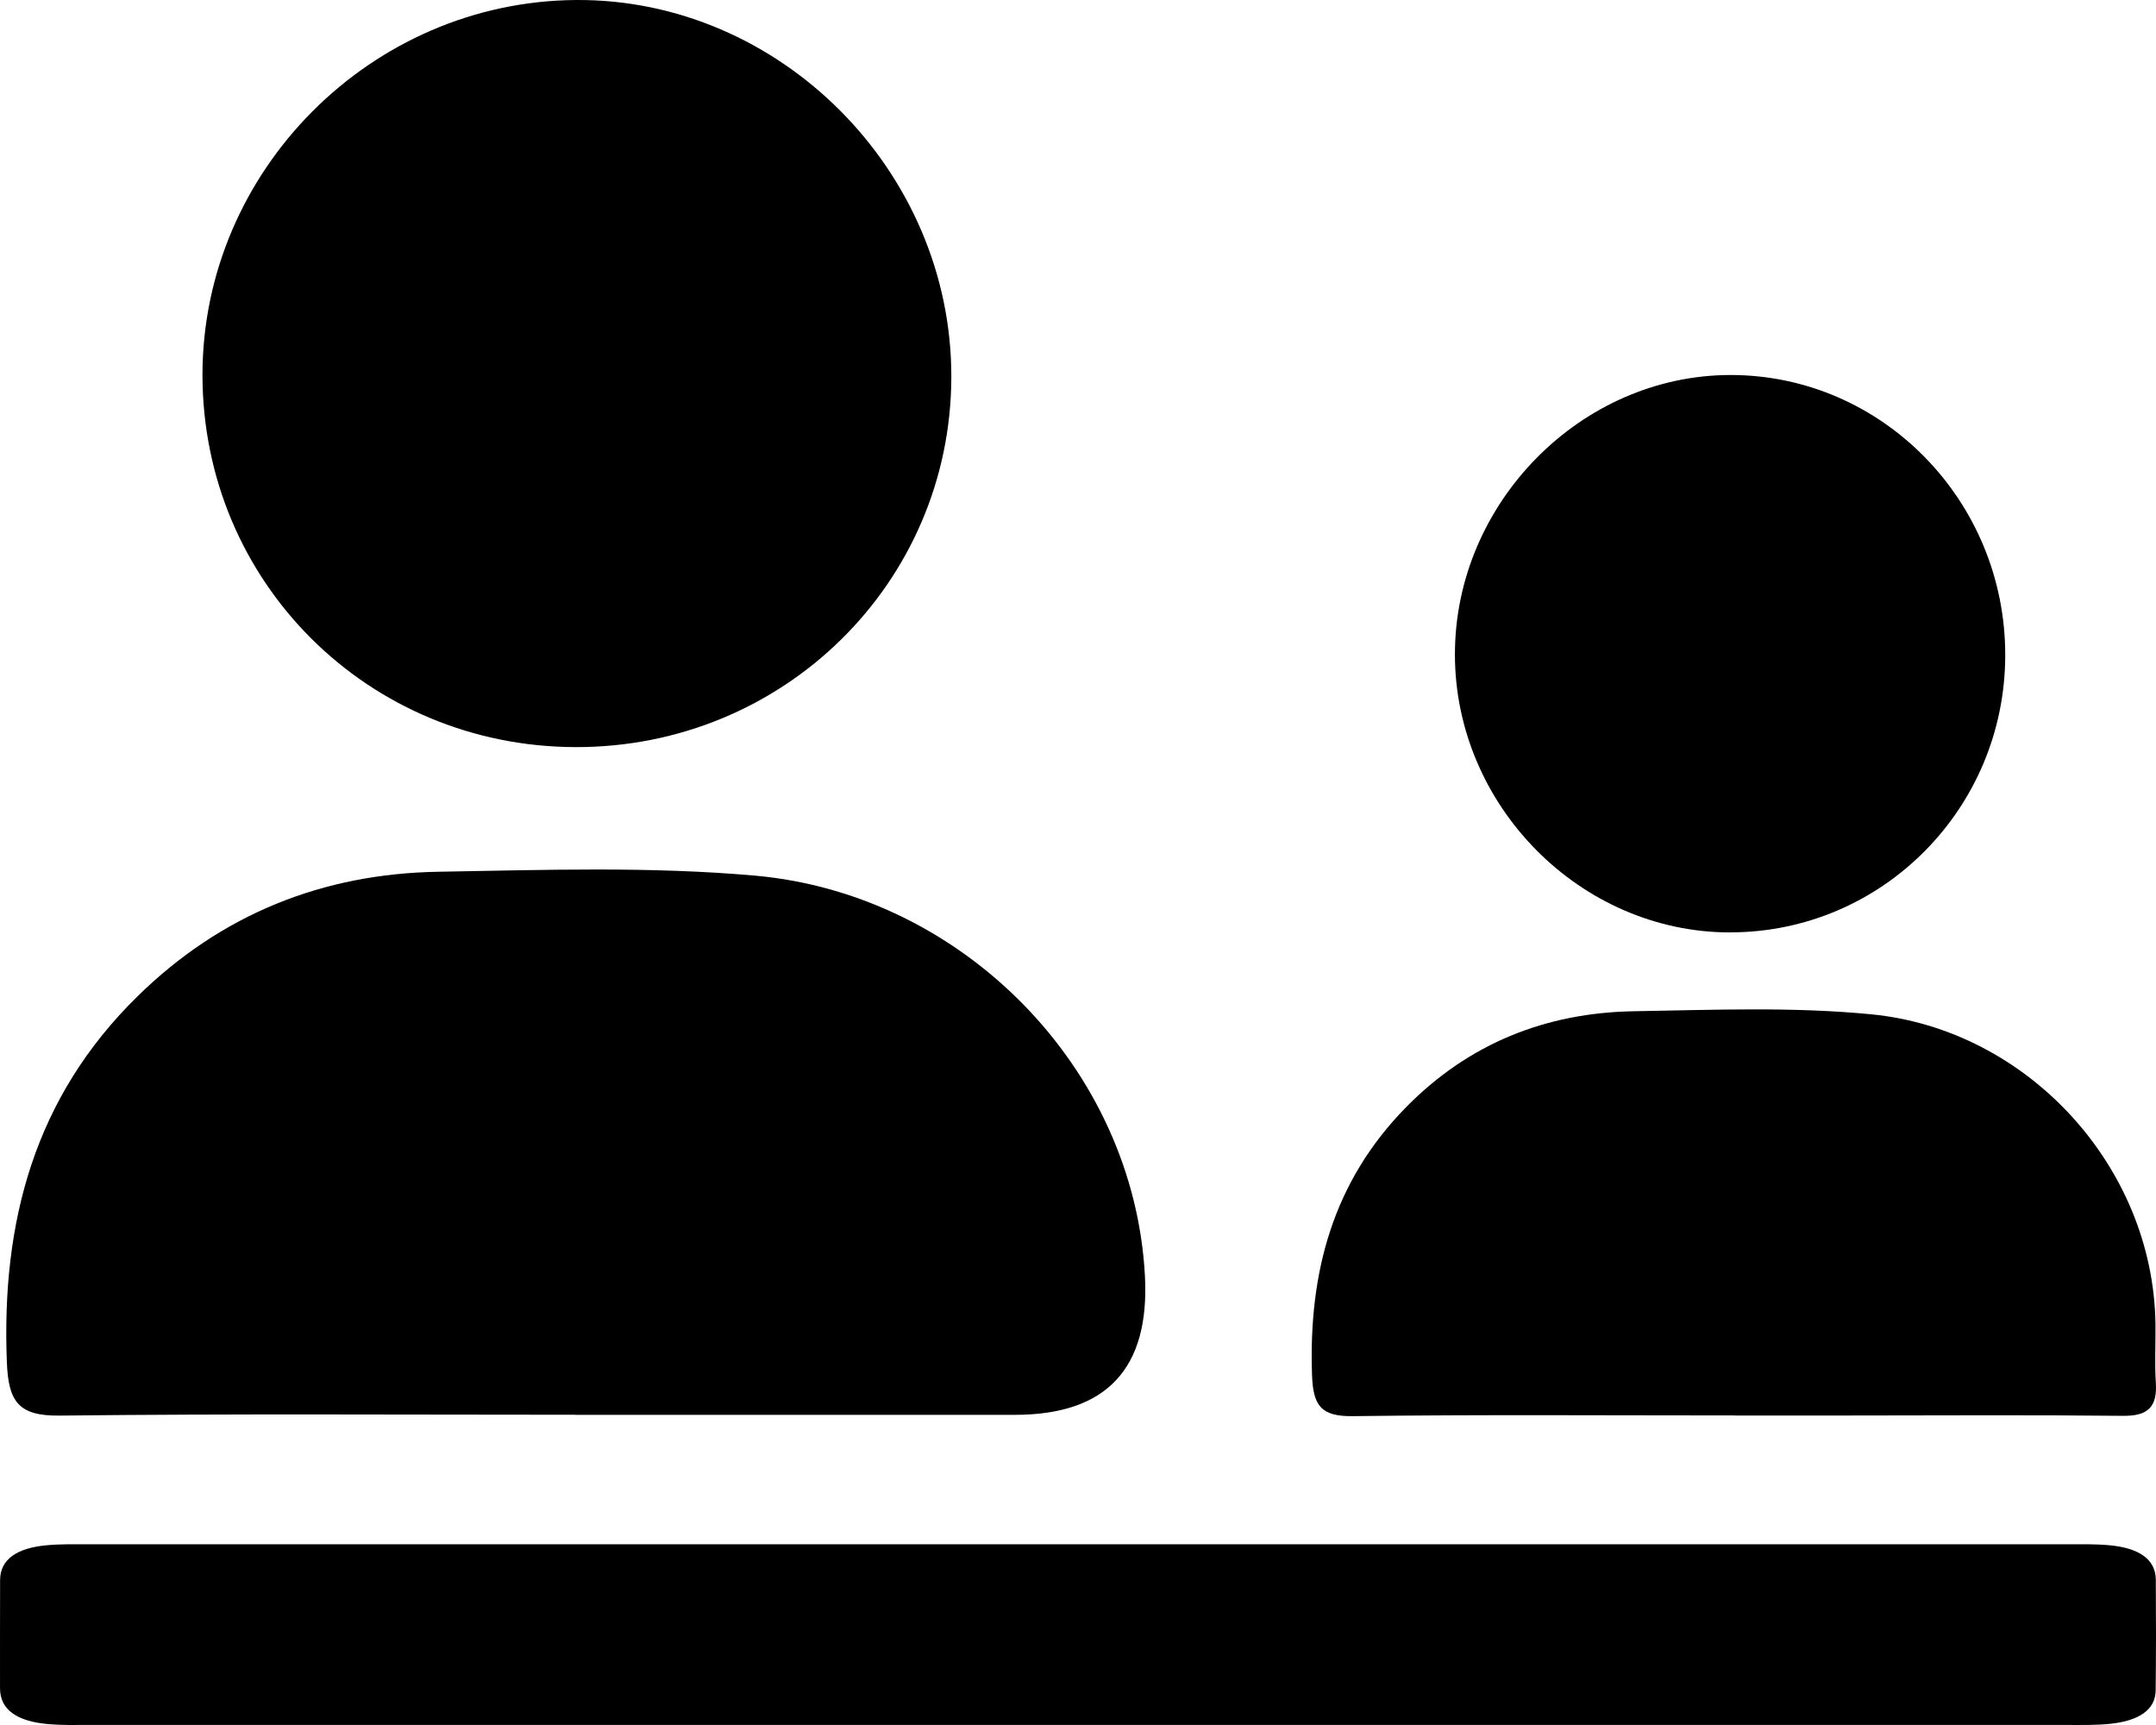 <svg width="300" height="240" viewBox="0 0 300 240" fill="none" xmlns="http://www.w3.org/2000/svg">
<path d="M149.984 214.853C195.791 214.853 241.588 214.853 287.395 214.853C289.415 214.853 291.463 214.809 293.455 214.985C297.552 215.349 299.955 216.895 299.974 219.787C300.011 224.916 300.011 230.045 299.955 235.18C299.927 237.933 297.552 239.41 293.708 239.825C291.725 240.039 289.668 239.995 287.648 239.995C195.884 240.001 104.121 240.001 12.367 239.995C10.497 239.995 8.607 240.039 6.765 239.882C2.482 239.511 0.003 237.952 0.003 234.891C0.013 229.862 -0.015 224.84 0.013 219.812C0.032 216.92 2.407 215.362 6.503 214.991C8.495 214.809 10.543 214.853 12.563 214.853C58.37 214.846 104.168 214.853 149.975 214.853H149.984Z" fill="black"/>
<path d="M80.051 196.835C56.137 196.835 32.211 196.682 8.297 196.953C2.53 197.023 1.165 194.977 0.953 189.498C0.188 169.991 4.79 152.682 19.136 138.619C30.799 127.178 44.91 121.558 60.986 121.287C75.661 121.04 90.372 120.523 105.059 121.828C134.034 124.415 157.783 148.696 159.313 177.528C159.996 190.407 153.966 196.847 141.225 196.847C120.841 196.847 100.446 196.847 80.063 196.847L80.051 196.835Z" fill="black"/>
<path d="M241.396 196.932C223.682 196.932 205.959 196.801 188.245 197.029C183.765 197.09 182.701 195.532 182.562 191.243C182.082 177.046 185.464 164.415 195.647 154.052C204.381 145.159 215.104 140.905 227.335 140.695C238.354 140.511 249.399 140.047 260.409 141.124C282.081 143.242 299.568 162.218 299.925 184.092C299.969 186.858 299.795 189.641 299.978 192.398C300.196 195.794 298.827 197.02 295.427 196.985C282.647 196.854 269.867 196.932 257.088 196.941C251.857 196.941 246.635 196.941 241.405 196.941L241.396 196.932Z" fill="black"/>
<path d="M240.747 129.728C219.902 129.728 202.439 112.085 202.447 91.025C202.456 69.992 219.945 52.235 240.712 52.174C261.843 52.121 279.064 69.66 279.021 91.2C278.986 112.496 261.869 129.72 240.747 129.72V129.728Z" fill="black"/>
<path d="M80.097 103.946C51.194 103.887 28.197 80.946 28.174 52.185C28.162 23.777 51.617 0.213 80.121 0.001C108.531 -0.21 132.456 23.824 132.374 52.503C132.292 81.099 109.013 104.005 80.097 103.946Z" fill="black"/>
</svg>
